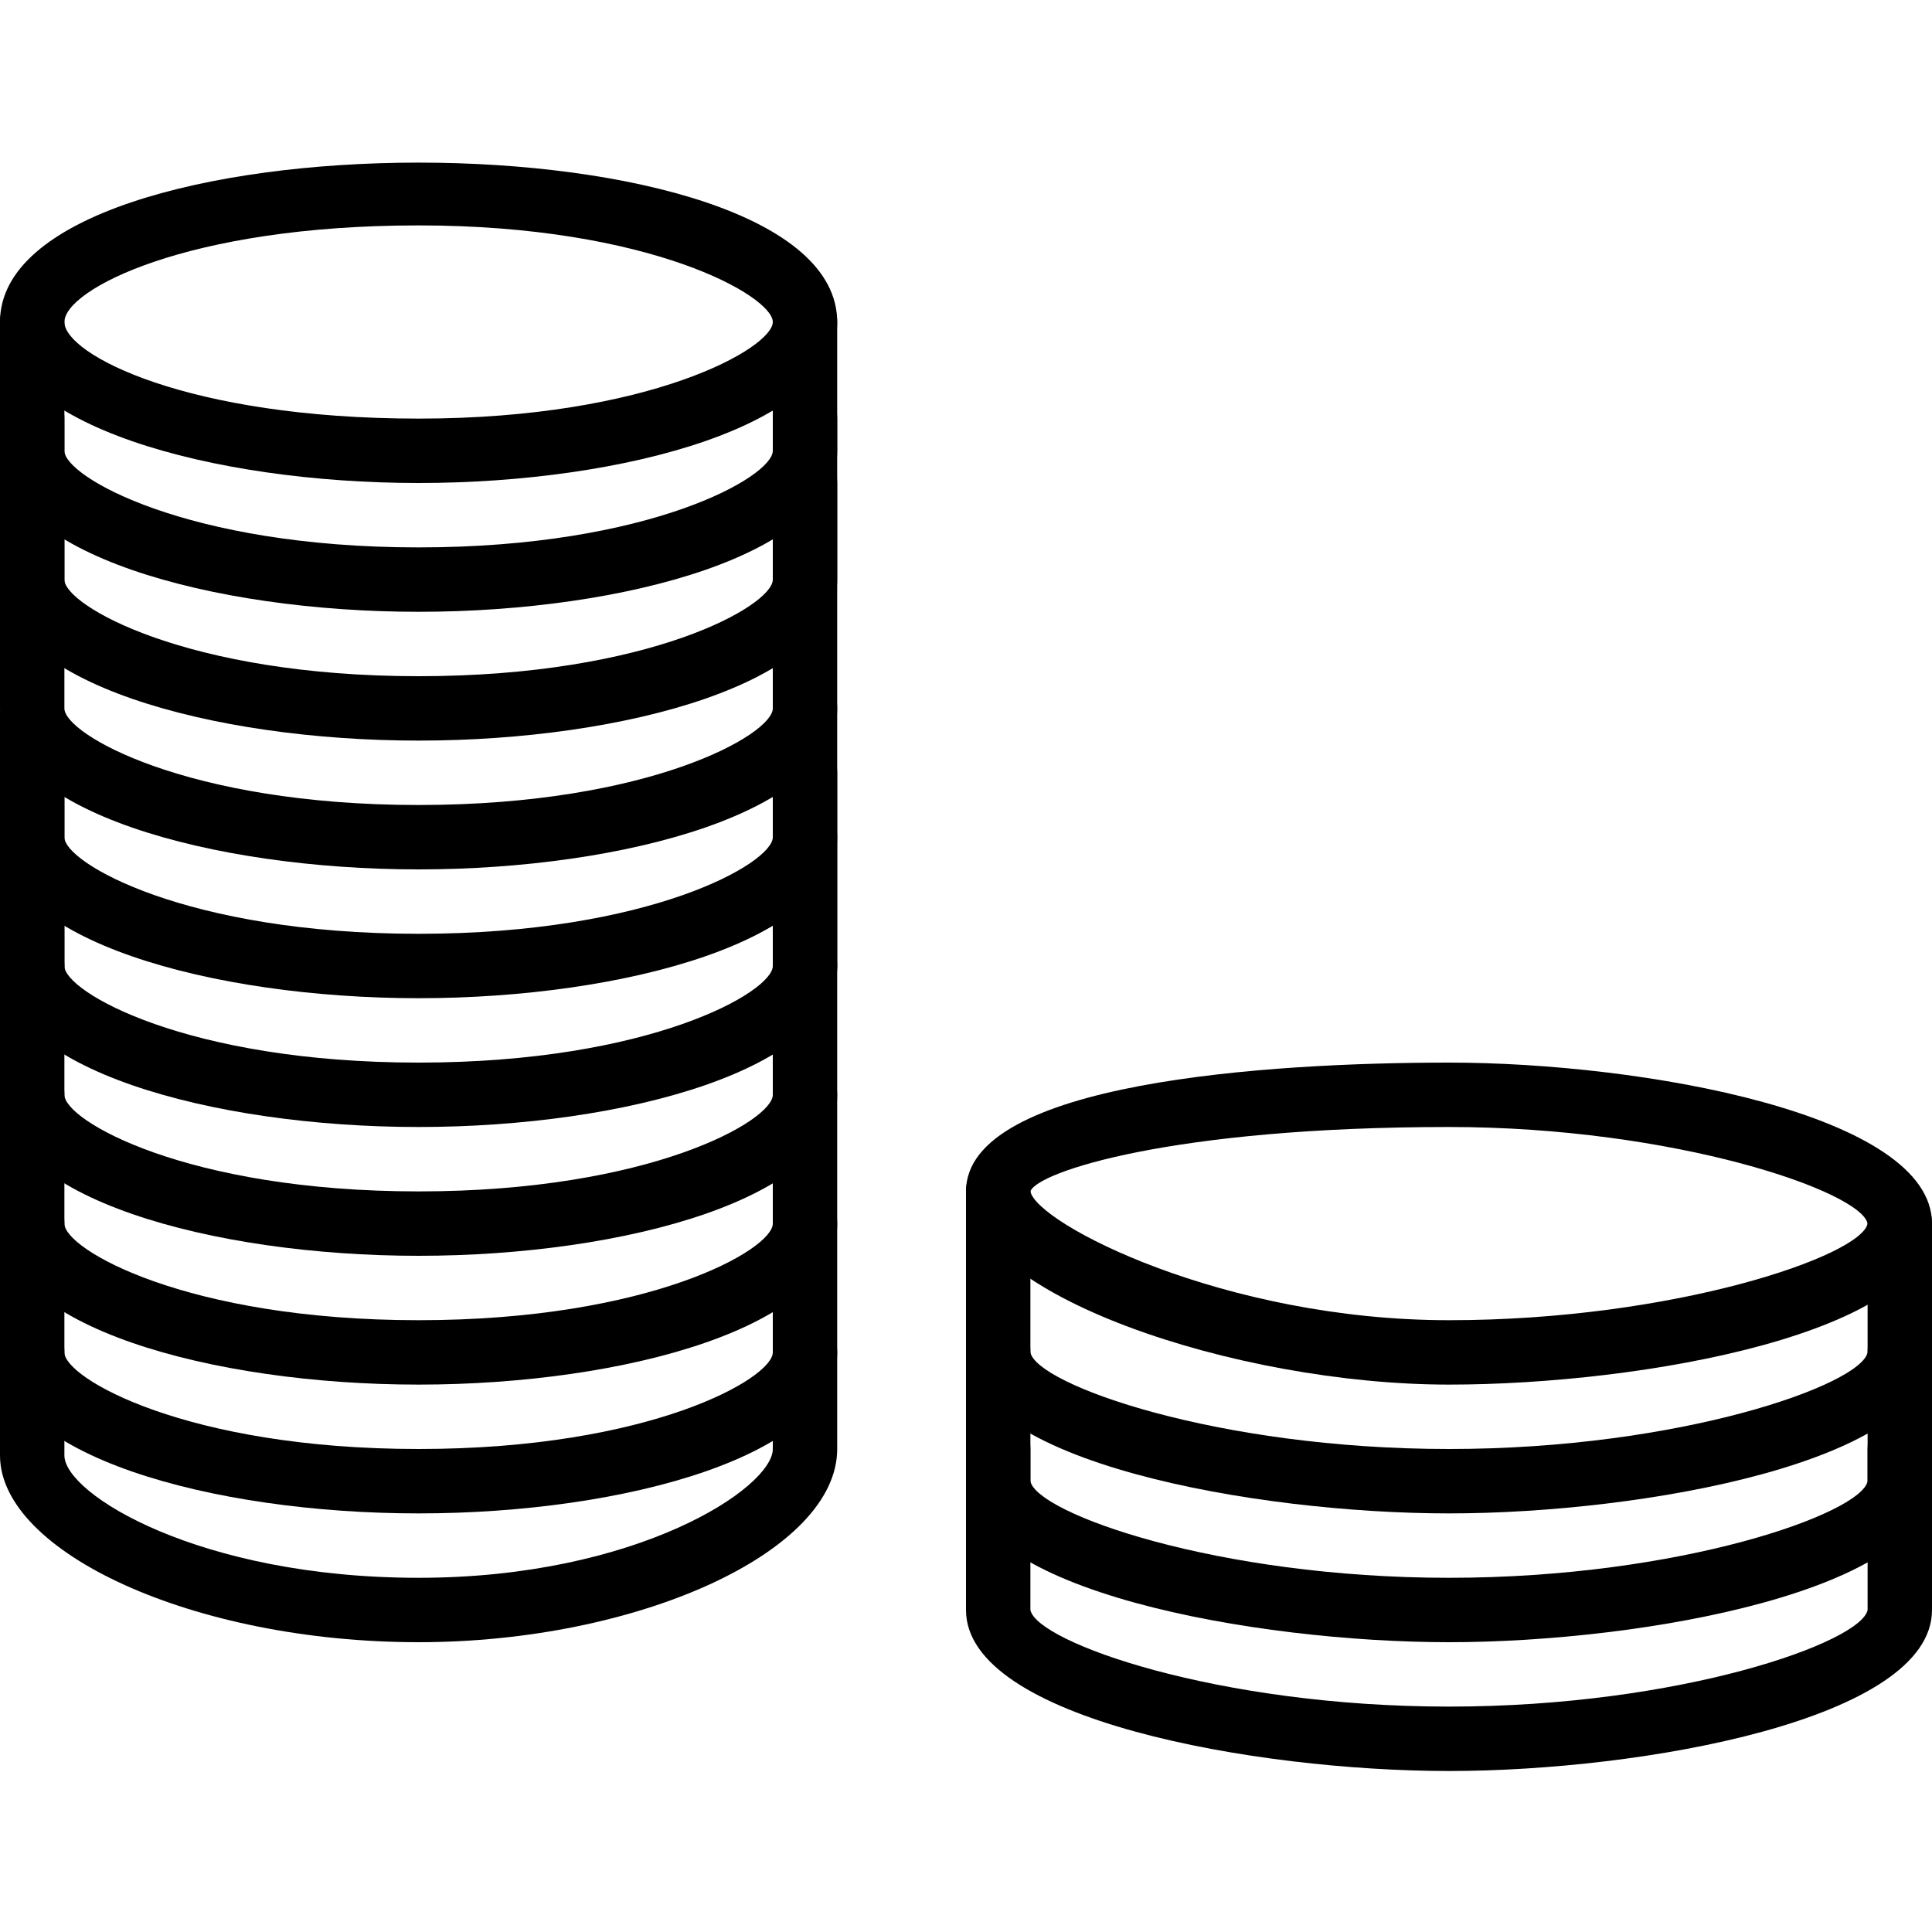 <?xml version="1.0" encoding="utf-8"?>
<!-- Generator: Adobe Illustrator 19.0.0, SVG Export Plug-In . SVG Version: 6.00 Build 0)  -->
<svg version="1.1" id="Layer_1" xmlns="http://www.w3.org/2000/svg" xmlns:xlink="http://www.w3.org/1999/xlink" x="0px" y="0px"
	 viewBox="0 0 30 30" style="enable-background:new 0 0 30 30;" xml:space="preserve">
<g>
	<g>
		<path d="M6.5,7.5C3.3,7.5,0,6.6,0,5c0-3.3,13-3.3,13,0C13,6.6,9.7,7.5,6.5,7.5z M6.5,3.5C2.9,3.5,1,4.5,1,5s1.9,1.5,5.5,1.5
			S12,5.4,12,5S10.1,3.5,6.5,3.5z"/>
	</g>
	<g>
		<path d="M6.5,11.5C3.3,11.5,0,10.6,0,9V6.5C0,6.2,0.2,6,0.5,6S1,6.2,1,6.5V9c0,0.4,1.9,1.5,5.5,1.5S12,9.4,12,9V6.5
			C12,6.2,12.2,6,12.5,6S13,6.2,13,6.5V9C13,10.6,9.7,11.5,6.5,11.5z"/>
	</g>
	<g>
		<path d="M6.5,9.5C3.3,9.5,0,8.6,0,7V5c0-0.3,0.2-0.5,0.5-0.5S1,4.7,1,5v2c0,0.4,1.9,1.5,5.5,1.5S12,7.4,12,7V5
			c0-0.3,0.2-0.5,0.5-0.5S13,4.7,13,5v2C13,8.6,9.7,9.5,6.5,9.5z"/>
	</g>
	<g>
		<path d="M6.5,13.5C3.3,13.5,0,12.6,0,11V7.5C0,7.2,0.2,7,0.5,7S1,7.2,1,7.5V11c0,0.4,1.9,1.5,5.5,1.5S12,11.4,12,11V7.5
			C12,7.2,12.2,7,12.5,7S13,7.2,13,7.5V11C13,12.6,9.7,13.5,6.5,13.5z"/>
	</g>
	<g>
		<path d="M22.5,21.5c-3.3,0-7.5-1.4-7.5-3c0-1.7,4.7-2,7.5-2c3,0,7.5,0.8,7.5,2.5S25.5,21.5,22.5,21.5z M22.5,17.5
			c-4.3,0-6.4,0.7-6.5,1c0.1,0.5,3,2,6.5,2c3.5,0,6.4-1,6.5-1.5C28.9,18.5,26,17.5,22.5,17.5z"/>
	</g>
	<g>
		<path d="M22.5,23.5c-3,0-7.5-0.8-7.5-2.5v-2.5c0-0.3,0.2-0.5,0.5-0.5s0.5,0.2,0.5,0.5V21c0.1,0.5,2.9,1.5,6.5,1.5s6.4-1,6.5-1.5
			l0-2c0-0.3,0.2-0.5,0.5-0.5S30,18.7,30,19v2C30,22.7,25.5,23.5,22.5,23.5z"/>
	</g>
	<g>
		<path d="M22.5,25.5c-3,0-7.5-0.8-7.5-2.5v-2c0-0.3,0.2-0.5,0.5-0.5S16,20.7,16,21v2c0.1,0.5,2.9,1.5,6.5,1.5s6.4-1,6.5-1.5l0-2
			c0-0.3,0.2-0.5,0.5-0.5S30,20.7,30,21v2C30,24.7,25.5,25.5,22.5,25.5z"/>
	</g>
	<g>
		<path d="M22.5,27.5c-3,0-7.5-0.8-7.5-2.5v-2.5c0-0.3,0.2-0.5,0.5-0.5s0.5,0.2,0.5,0.5V25c0.1,0.5,2.9,1.5,6.5,1.5s6.4-1,6.5-1.5
			l0-2.5c0-0.3,0.2-0.5,0.5-0.5s0.5,0.2,0.5,0.5V25C30,26.7,25.5,27.5,22.5,27.5z"/>
	</g>
	<g>
		<path d="M6.5,17.5C3.3,17.5,0,16.6,0,15v-3.9c0-0.3,0.2-0.5,0.5-0.5S1,10.8,1,11.1V15c0,0.4,1.9,1.5,5.5,1.5S12,15.4,12,15v-4
			c0-0.3,0.2-0.5,0.5-0.5S13,10.7,13,11v4C13,16.6,9.7,17.5,6.5,17.5z"/>
	</g>
	<g>
		<path d="M6.5,15.5C3.3,15.5,0,14.6,0,13v-1c0-0.3,0.2-0.5,0.5-0.5S1,11.7,1,12v1c0,0.4,1.9,1.5,5.5,1.5S12,13.4,12,13v-1
			c0-0.3,0.2-0.5,0.5-0.5S13,11.7,13,12v1C13,14.6,9.7,15.5,6.5,15.5z"/>
	</g>
	<g>
		<path d="M0.5,15.5C0.2,15.5,0,15.3,0,15v-1.9c0-0.3,0.2-0.5,0.5-0.5S1,12.8,1,13.1V15C1,15.3,0.8,15.5,0.5,15.5z"/>
	</g>
	<g>
		<path d="M12.5,15.5c-0.3,0-0.5-0.2-0.5-0.5v-2c0-0.3,0.2-0.5,0.5-0.5S13,12.7,13,13v2C13,15.3,12.8,15.5,12.5,15.5z"/>
	</g>
	<g>
		<path d="M6.5,19.5C3.3,19.5,0,18.6,0,17v-2c0-0.3,0.2-0.5,0.5-0.5S1,14.7,1,15v2c0,0.4,1.9,1.5,5.5,1.5S12,17.4,12,17v-2
			c0-0.3,0.2-0.5,0.5-0.5S13,14.7,13,15v2C13,18.6,9.7,19.5,6.5,19.5z"/>
	</g>
	<g>
		<path d="M6.5,21.5C3.3,21.5,0,20.6,0,19v-2c0-0.3,0.2-0.5,0.5-0.5S1,16.7,1,17v2c0,0.4,1.9,1.5,5.5,1.5S12,19.4,12,19v-2
			c0-0.3,0.2-0.5,0.5-0.5S13,16.7,13,17v2C13,20.6,9.7,21.5,6.5,21.5z"/>
	</g>
	<g>
		<path d="M6.5,23.5C3.3,23.5,0,22.6,0,21v-2c0-0.3,0.2-0.5,0.5-0.5S1,18.7,1,19v2c0,0.4,1.9,1.5,5.5,1.5S12,21.4,12,21v-2
			c0-0.3,0.2-0.5,0.5-0.5S13,18.7,13,19v2C13,22.6,9.7,23.5,6.5,23.5z"/>
	</g>
	<g>
		<path d="M6.5,25.5C3,25.5,0,24.1,0,22.6V21c0-0.3,0.2-0.5,0.5-0.5S1,20.7,1,21v1.6c0,0.6,2.1,1.9,5.5,1.9s5.5-1.4,5.5-2V21
			c0-0.3,0.2-0.5,0.5-0.5S13,20.7,13,21v1.5C13,24.1,9.9,25.5,6.5,25.5z"/>
	</g>
</g>
</svg>

